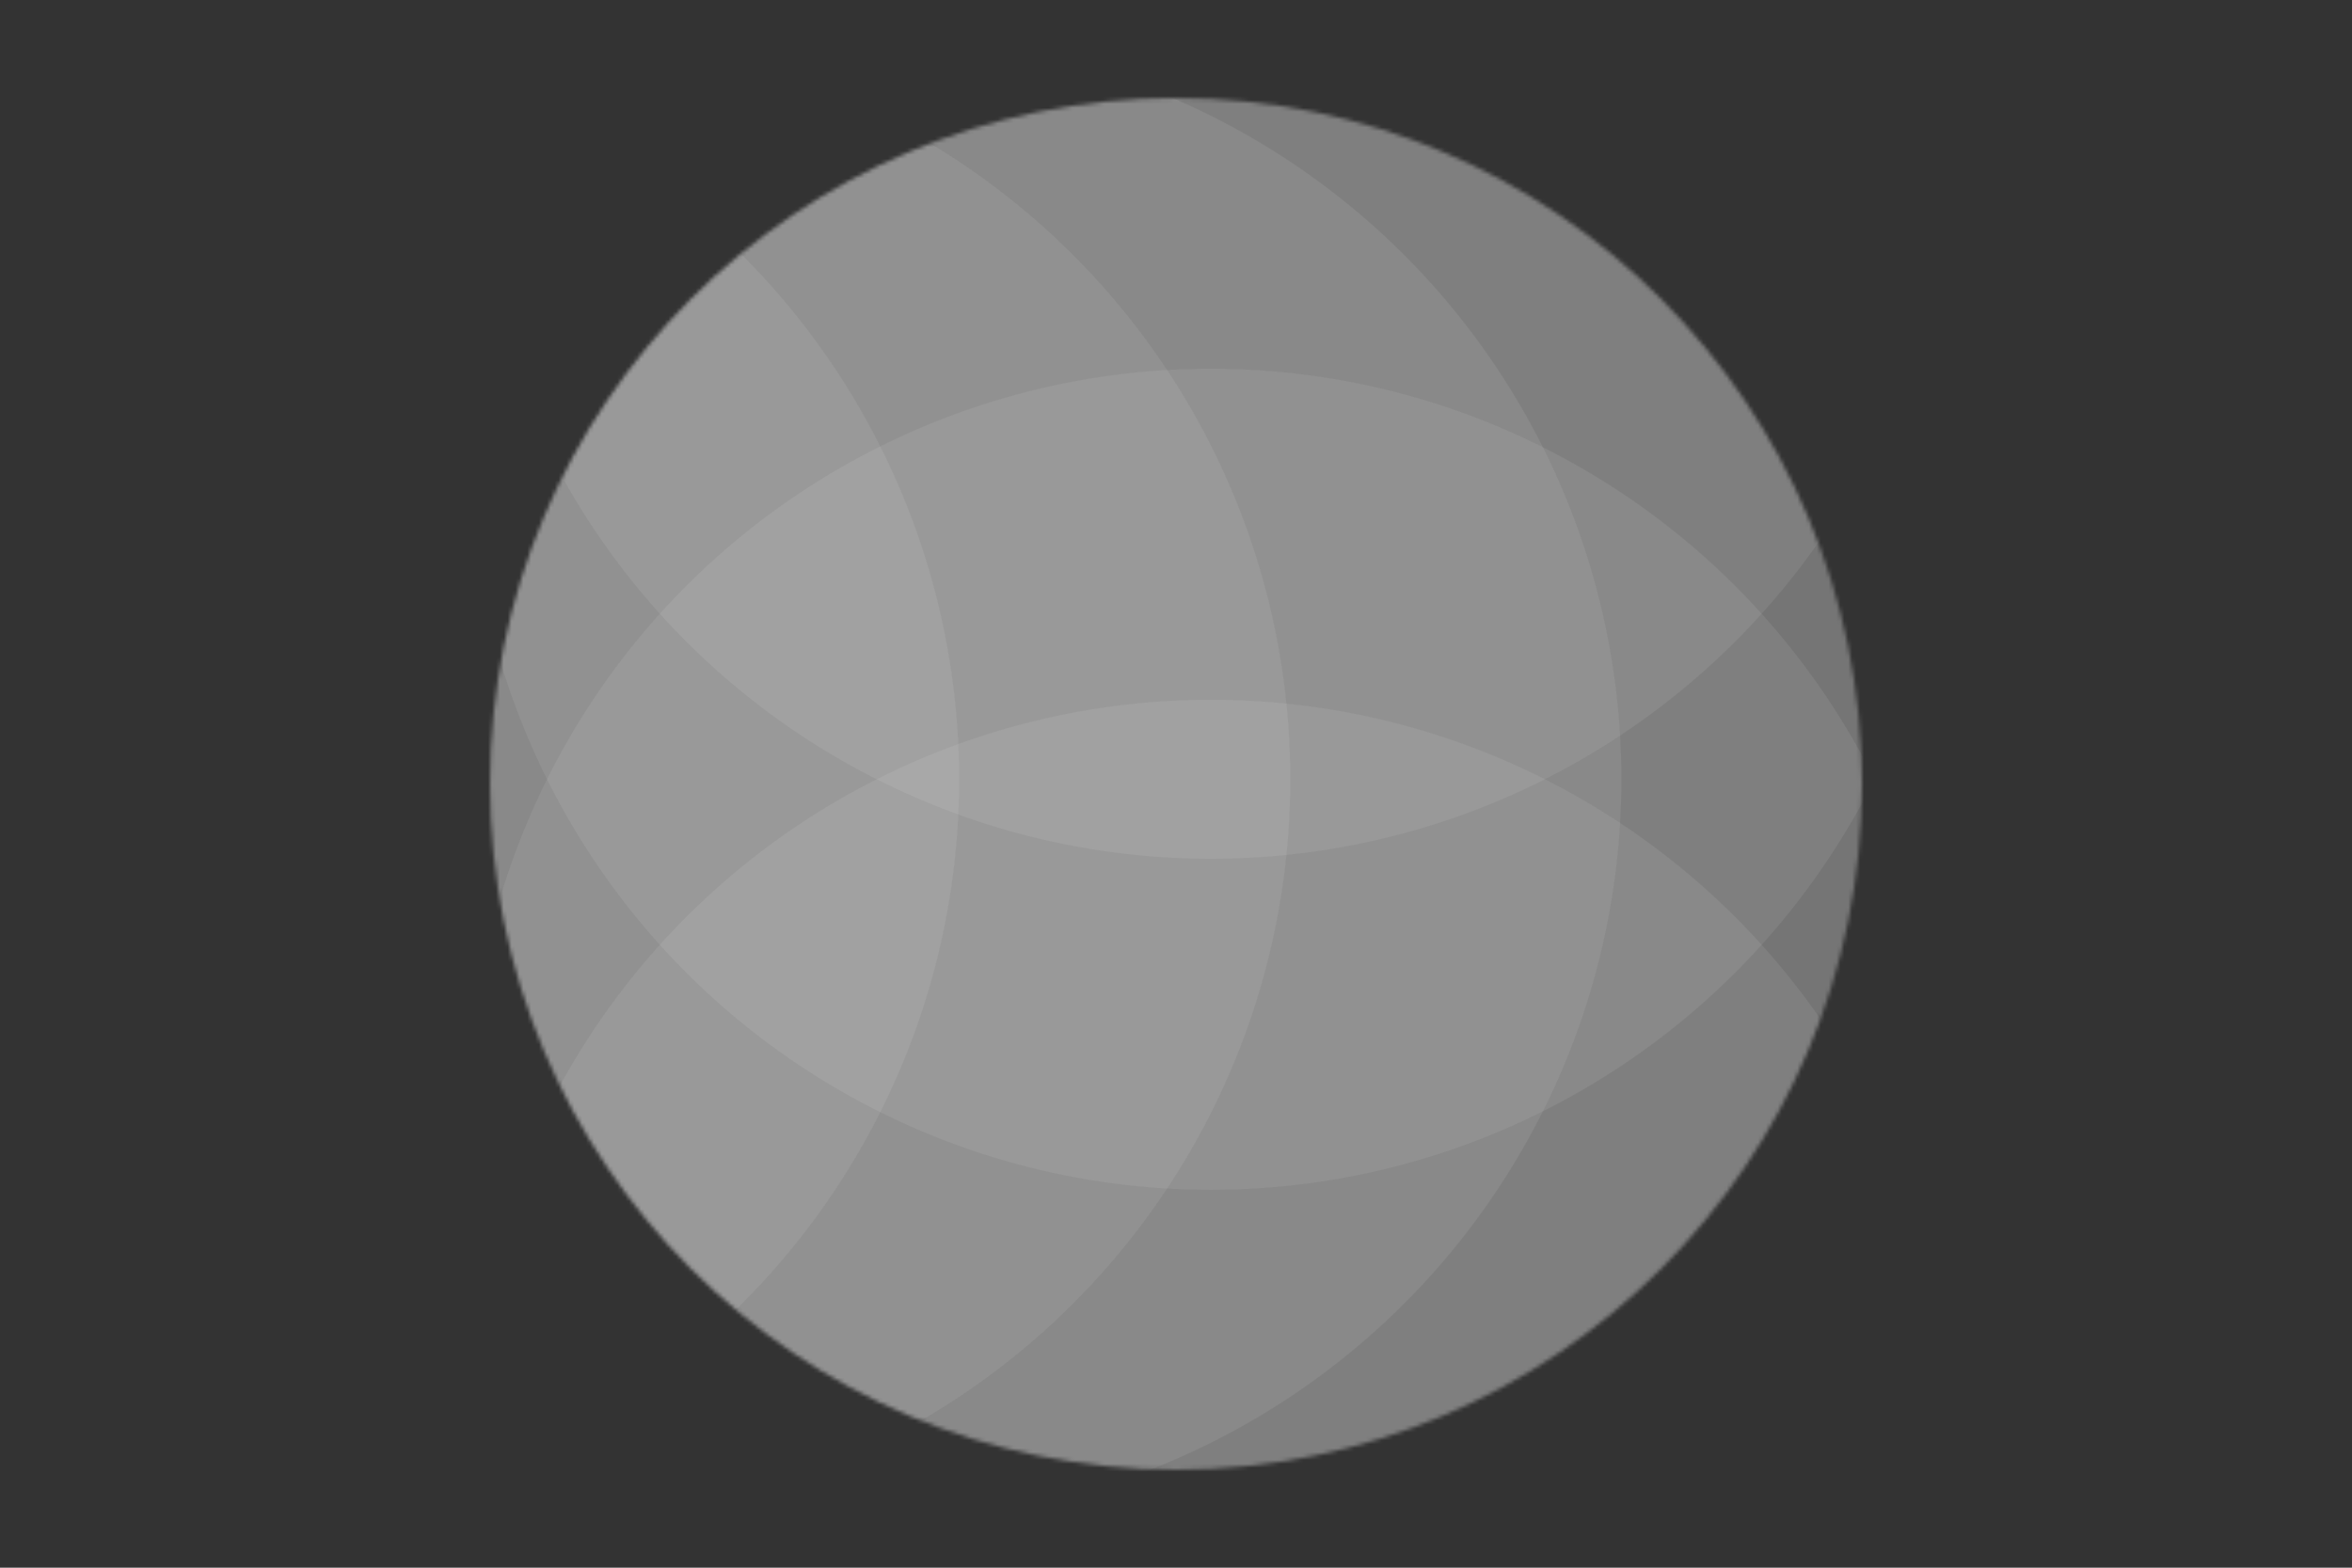 <svg width="600" height="400" viewBox="0 0 600 400" fill="none" xmlns="http://www.w3.org/2000/svg">
<rect x="0" y="0" width="600" height="400" fill="#333333" stroke="none"/>
<mask id="mask0" mask-type="alpha" maskUnits="userSpaceOnUse" x="125" y="25" width="350" height="350">
<circle cx="300" cy="200" r="175" transform="rotate(90 300 200)" fill="white"/>
</mask>
<g mask="url(#mask0)">
<circle opacity="0.075" cx="55.457" cy="198.833" r="189.22" transform="rotate(90 55.457 198.833)" fill="white"/>
<circle opacity="0.075" cx="139.93" cy="198.833" r="189.22" transform="rotate(90 139.93 198.833)" fill="white"/>
<circle opacity="0.075" cx="224.403" cy="198.833" r="189.22" transform="rotate(90 224.403 198.833)" fill="white"/>
<circle opacity="0.075" cx="308.877" cy="198.833" r="189.22" transform="rotate(90 308.877 198.833)" fill="white"/>
<circle opacity="0.075" cx="308.877" cy="283.307" r="189.22" transform="rotate(90 308.877 283.307)" fill="white"/>
<circle opacity="0.075" cx="308.877" cy="367.78" r="189.22" transform="rotate(90 308.877 367.78)" fill="white"/>
<circle opacity="0.075" cx="308.877" cy="114.36" r="189.22" transform="rotate(90 308.877 114.36)" fill="white"/>
<circle opacity="0.075" cx="308.877" cy="29.887" r="189.22" transform="rotate(90 308.877 29.887)" fill="white"/>
<circle opacity="0.075" cx="298.833" cy="198.833" r="337.167" transform="rotate(90 298.833 198.833)" fill="white"/>
<ellipse opacity="0.075" cx="298.833" cy="198.833" rx="297.5" ry="297.5" transform="rotate(90 298.833 198.833)" fill="white"/>
<ellipse opacity="0.075" cx="298.833" cy="198.833" rx="232.167" ry="232.167" transform="rotate(90 298.833 198.833)" fill="white"/>
</g>
</svg>
